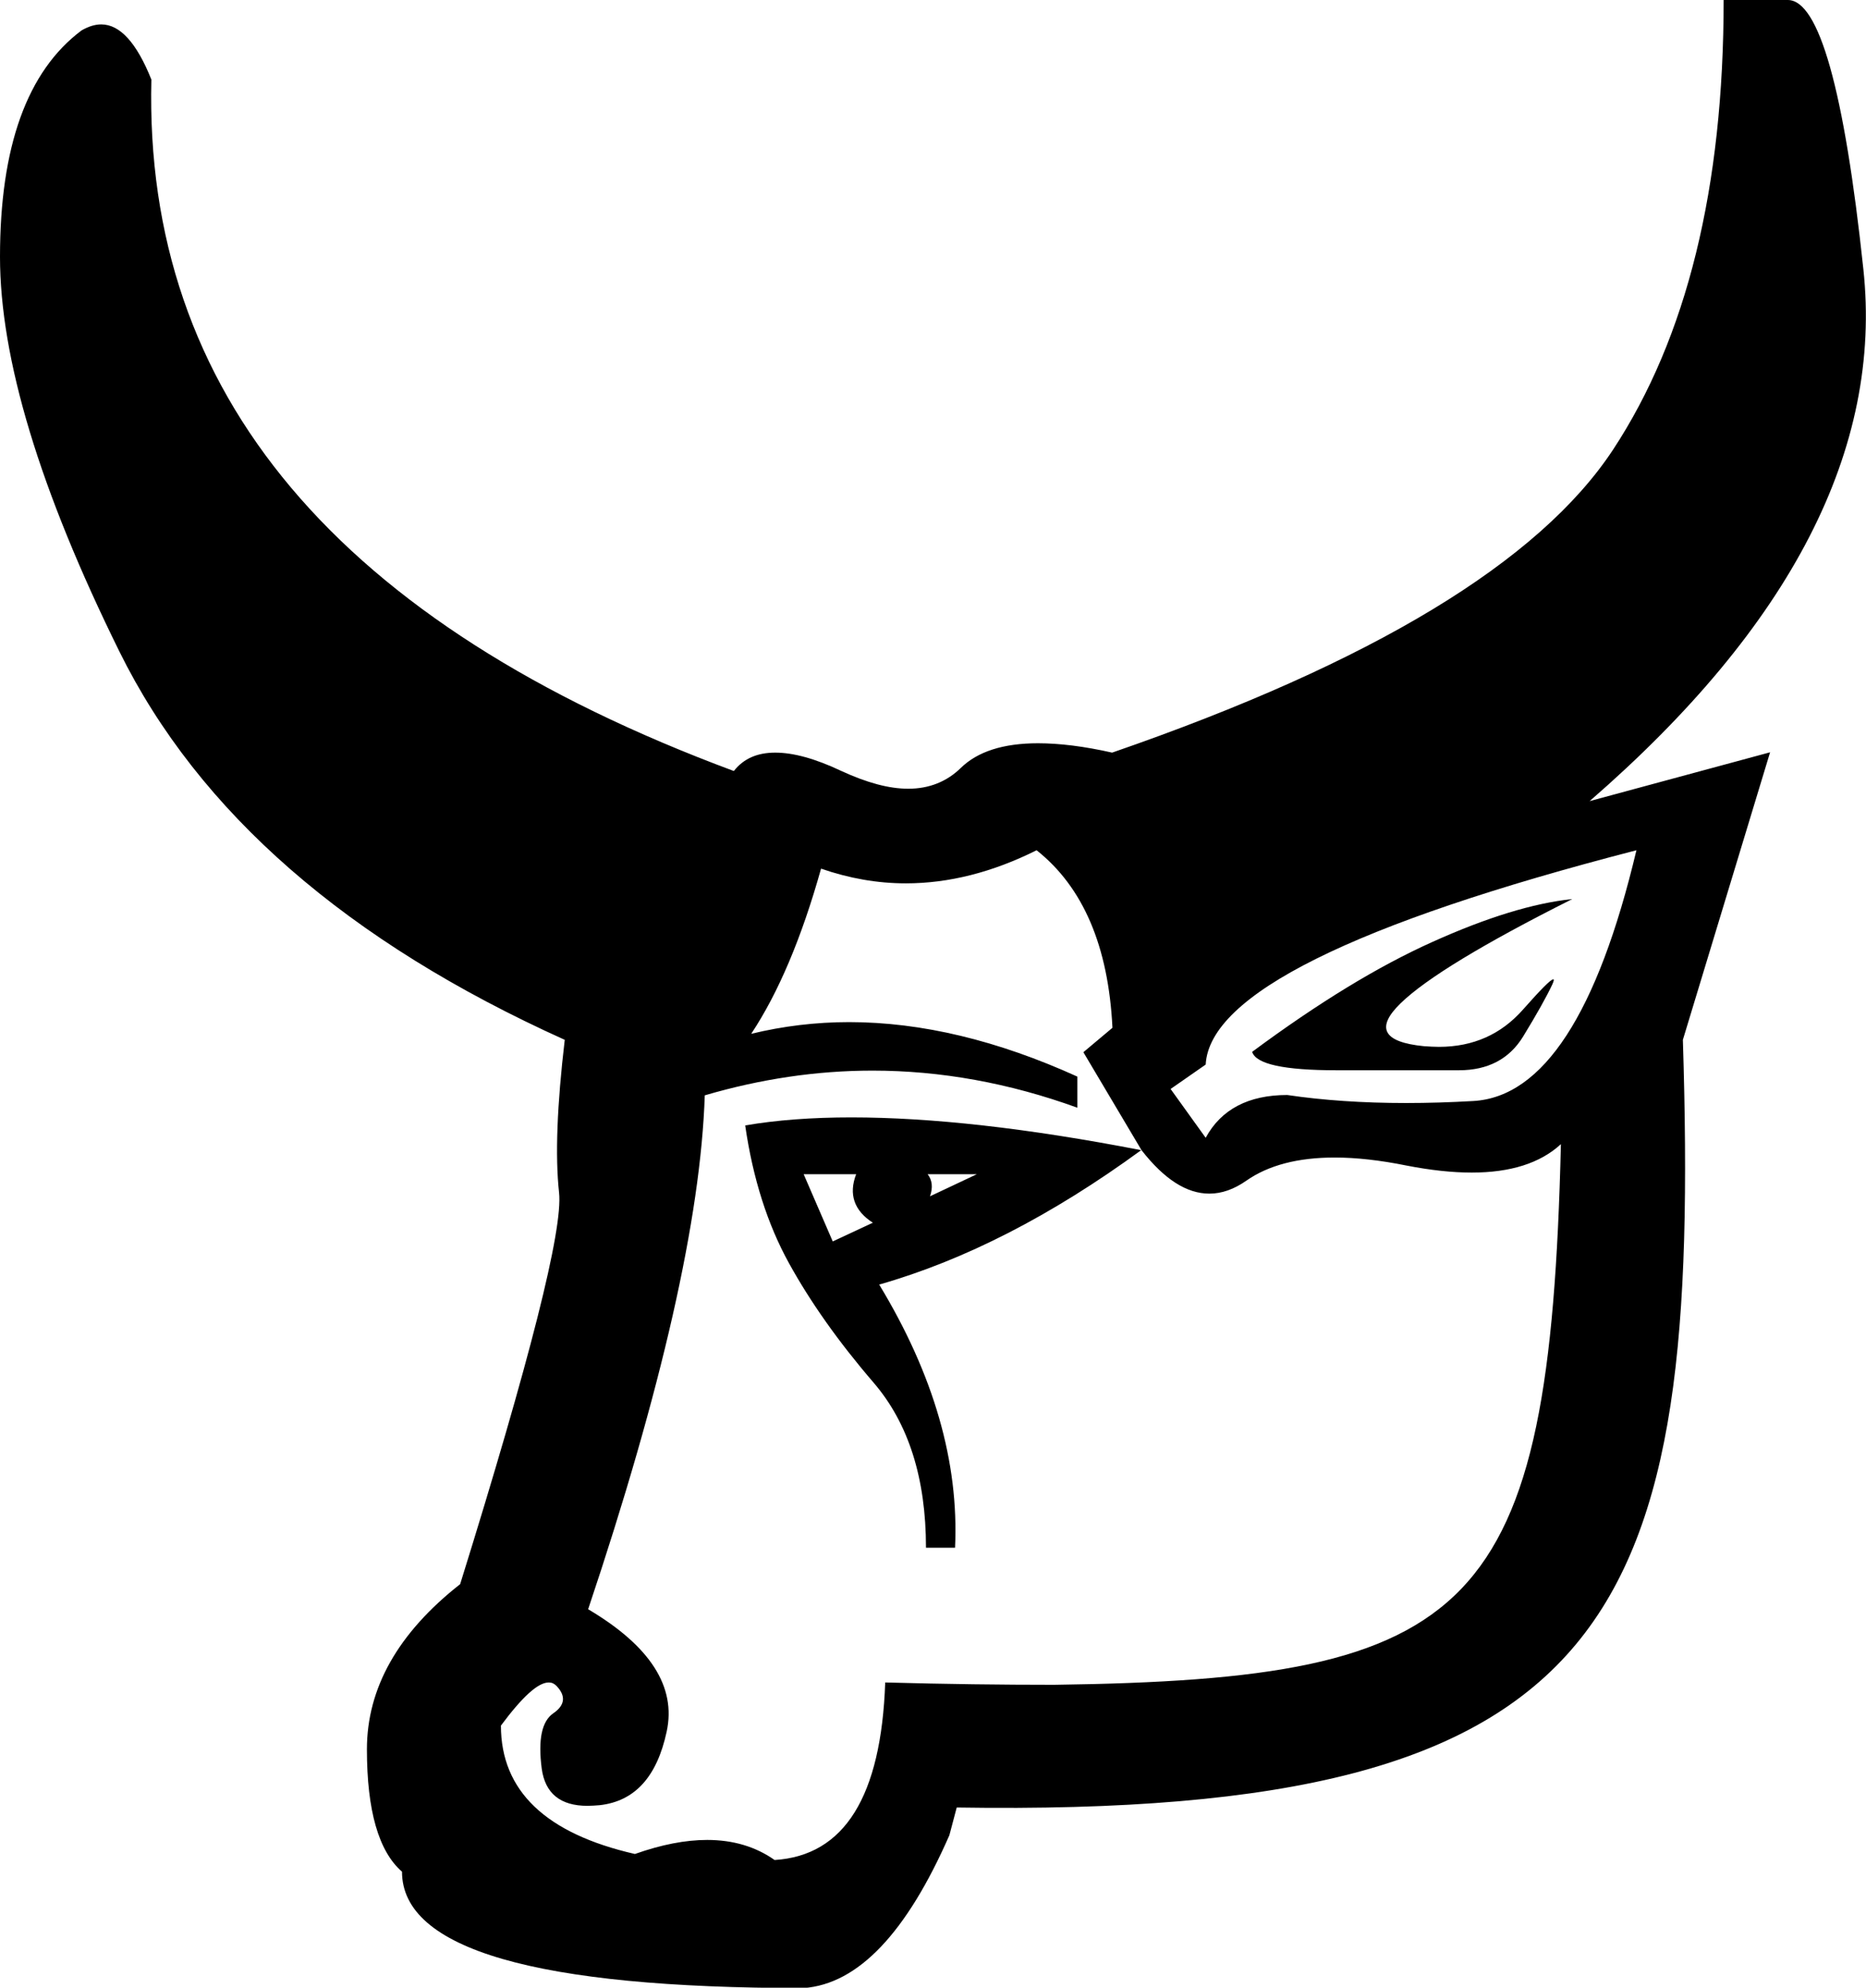 <svg xmlns="http://www.w3.org/2000/svg" viewBox="0 0 558.4 594.5"><path d="M470.5 268.9c-11.6 1.2-25.6 5.5-41.8 12.8-16.3 7.3-34.3 18.3-54 32.9 1.2 3.7 9.6 5.5 25.3 5.5h36.6c8.7 0 15.1-3.4 19.2-10.1 4.1-6.7 7-11.9 8.7-15.5.5-1.1.6-1.6.3-1.6-.7 0-3.7 3-9 9-6.6 7.5-15 11.2-25.2 11.2-1.5 0-2.9-.1-4.5-.2-12.2-1.2-14.5-5.5-7-12.8 7.6-7.4 24.7-17.8 51.4-31.2zm19.2-14.6c-11.6 48.8-27.9 73.8-48.8 75-7 .4-13.7.6-20.1.6-12.9 0-24.8-.8-35.6-2.4-11.6 0-19.8 4.3-24.4 12.8l-10.5-14.6 10.5-7.3c1.1-20.8 44.1-42.2 128.9-64.1zm-197.4 96.9l-14 6.6c.9-2.6.7-4.8-.7-6.6h14.7zm-14 6.6zm-22.1-6.6c-2.3 6-.6 10.9 5 14.5l-12 5.6-8.7-20.1h15.7zm-1.4-17c-11.9 0-22.5.8-31.8 2.4 2.3 15.9 6.7 29.6 13.1 41.2 6.4 11.6 14.8 23.5 25.3 35.7 10.5 12.2 15.7 28.7 15.7 49.4h8.7c1.2-25.6-6.4-51.8-22.7-78.7 25.6-7.3 51.7-20.7 78.4-40.2-34-6.6-62.9-9.8-86.7-9.8zm55.4-79.9c13.9 11 21.5 28.7 22.7 53.1l-8.7 7.3 17.4 29.3c6.8 8.7 13.5 13 20.3 13 3.7 0 7.4-1.3 11.1-3.9 6.6-4.6 15.4-6.9 26.4-6.9 6.4 0 13.6.8 21.5 2.4 7.2 1.4 13.7 2.1 19.5 2.1 11.6 0 20.5-2.8 26.7-8.5-3.4 140.8-25.6 160-151.7 161.7-15.5 0-32.3-.2-50.5-.7-1.2 34.1-12.2 51.8-33.1 53.1-5.7-4-12.4-6-20.2-6-6.5 0-13.7 1.4-21.6 4.2-26.7-6.1-40.1-18.9-40.1-38.4 6.4-8.6 11.1-12.9 14.3-12.9.9 0 1.6.3 2.3 1 2.9 3 2.6 5.8-.9 8.2-3.5 2.4-4.6 7.9-3.5 16.5 1 7.5 5.6 11.2 13.7 11.2 1.2 0 2.4-.1 3.7-.2 10.5-1.2 17.1-8.5 20-22 2.9-13.4-4.9-25.6-23.5-36.6 22.1-65.9 33.7-117.1 34.9-153.7 16.7-4.9 33.5-7.4 50.2-7.4 20.4 0 40.9 3.7 61.3 11.1V322c-23.8-10.8-46.6-16.3-68.3-16.3-10 0-19.8 1.2-29.3 3.5 8.1-12.2 15.1-28.7 20.9-49.4 8.4 2.9 16.8 4.4 25.4 4.4 12.8 0 25.9-3.3 39.1-9.9zM515.8 0c0 56.1-11 100.9-33.1 134.5-22.1 33.5-72 63.7-149.9 90.6-8.4-1.9-15.8-2.8-22.2-2.8-10.4 0-18.1 2.5-23.1 7.4-4.2 4.1-9.5 6.2-15.7 6.2-5.8 0-12.4-1.8-20-5.3-7.8-3.7-14.4-5.5-19.8-5.5s-9.5 1.8-12.4 5.5C101.1 186.6 43 117.7 45.3 23.8c-4.4-11-9.4-16.5-15-16.5-1.9 0-3.8.6-5.9 1.8C8.1 21.3 0 43.9 0 76.8c0 30.5 11.9 69.8 35.7 118C59.5 243 104 281.7 169 311c-2.3 19.5-2.9 34.8-1.7 45.7 1.2 11-8.7 50-29.6 117.1-18.6 14.6-27.9 31.1-27.9 49.4 0 18.3 3.5 30.5 10.5 36.6 0 23.2 40.1 34.8 120.2 34.8 16.3-1.2 30.8-16.5 43.6-45.7l2.2-8.3C485.2 543.7 509 484 503.6 311l26.1-86-54 14.6c60.4-52.4 87.7-105.5 81.9-159.2C551.9 26.8 544.3 0 535 0h-19.2z"/></svg>
